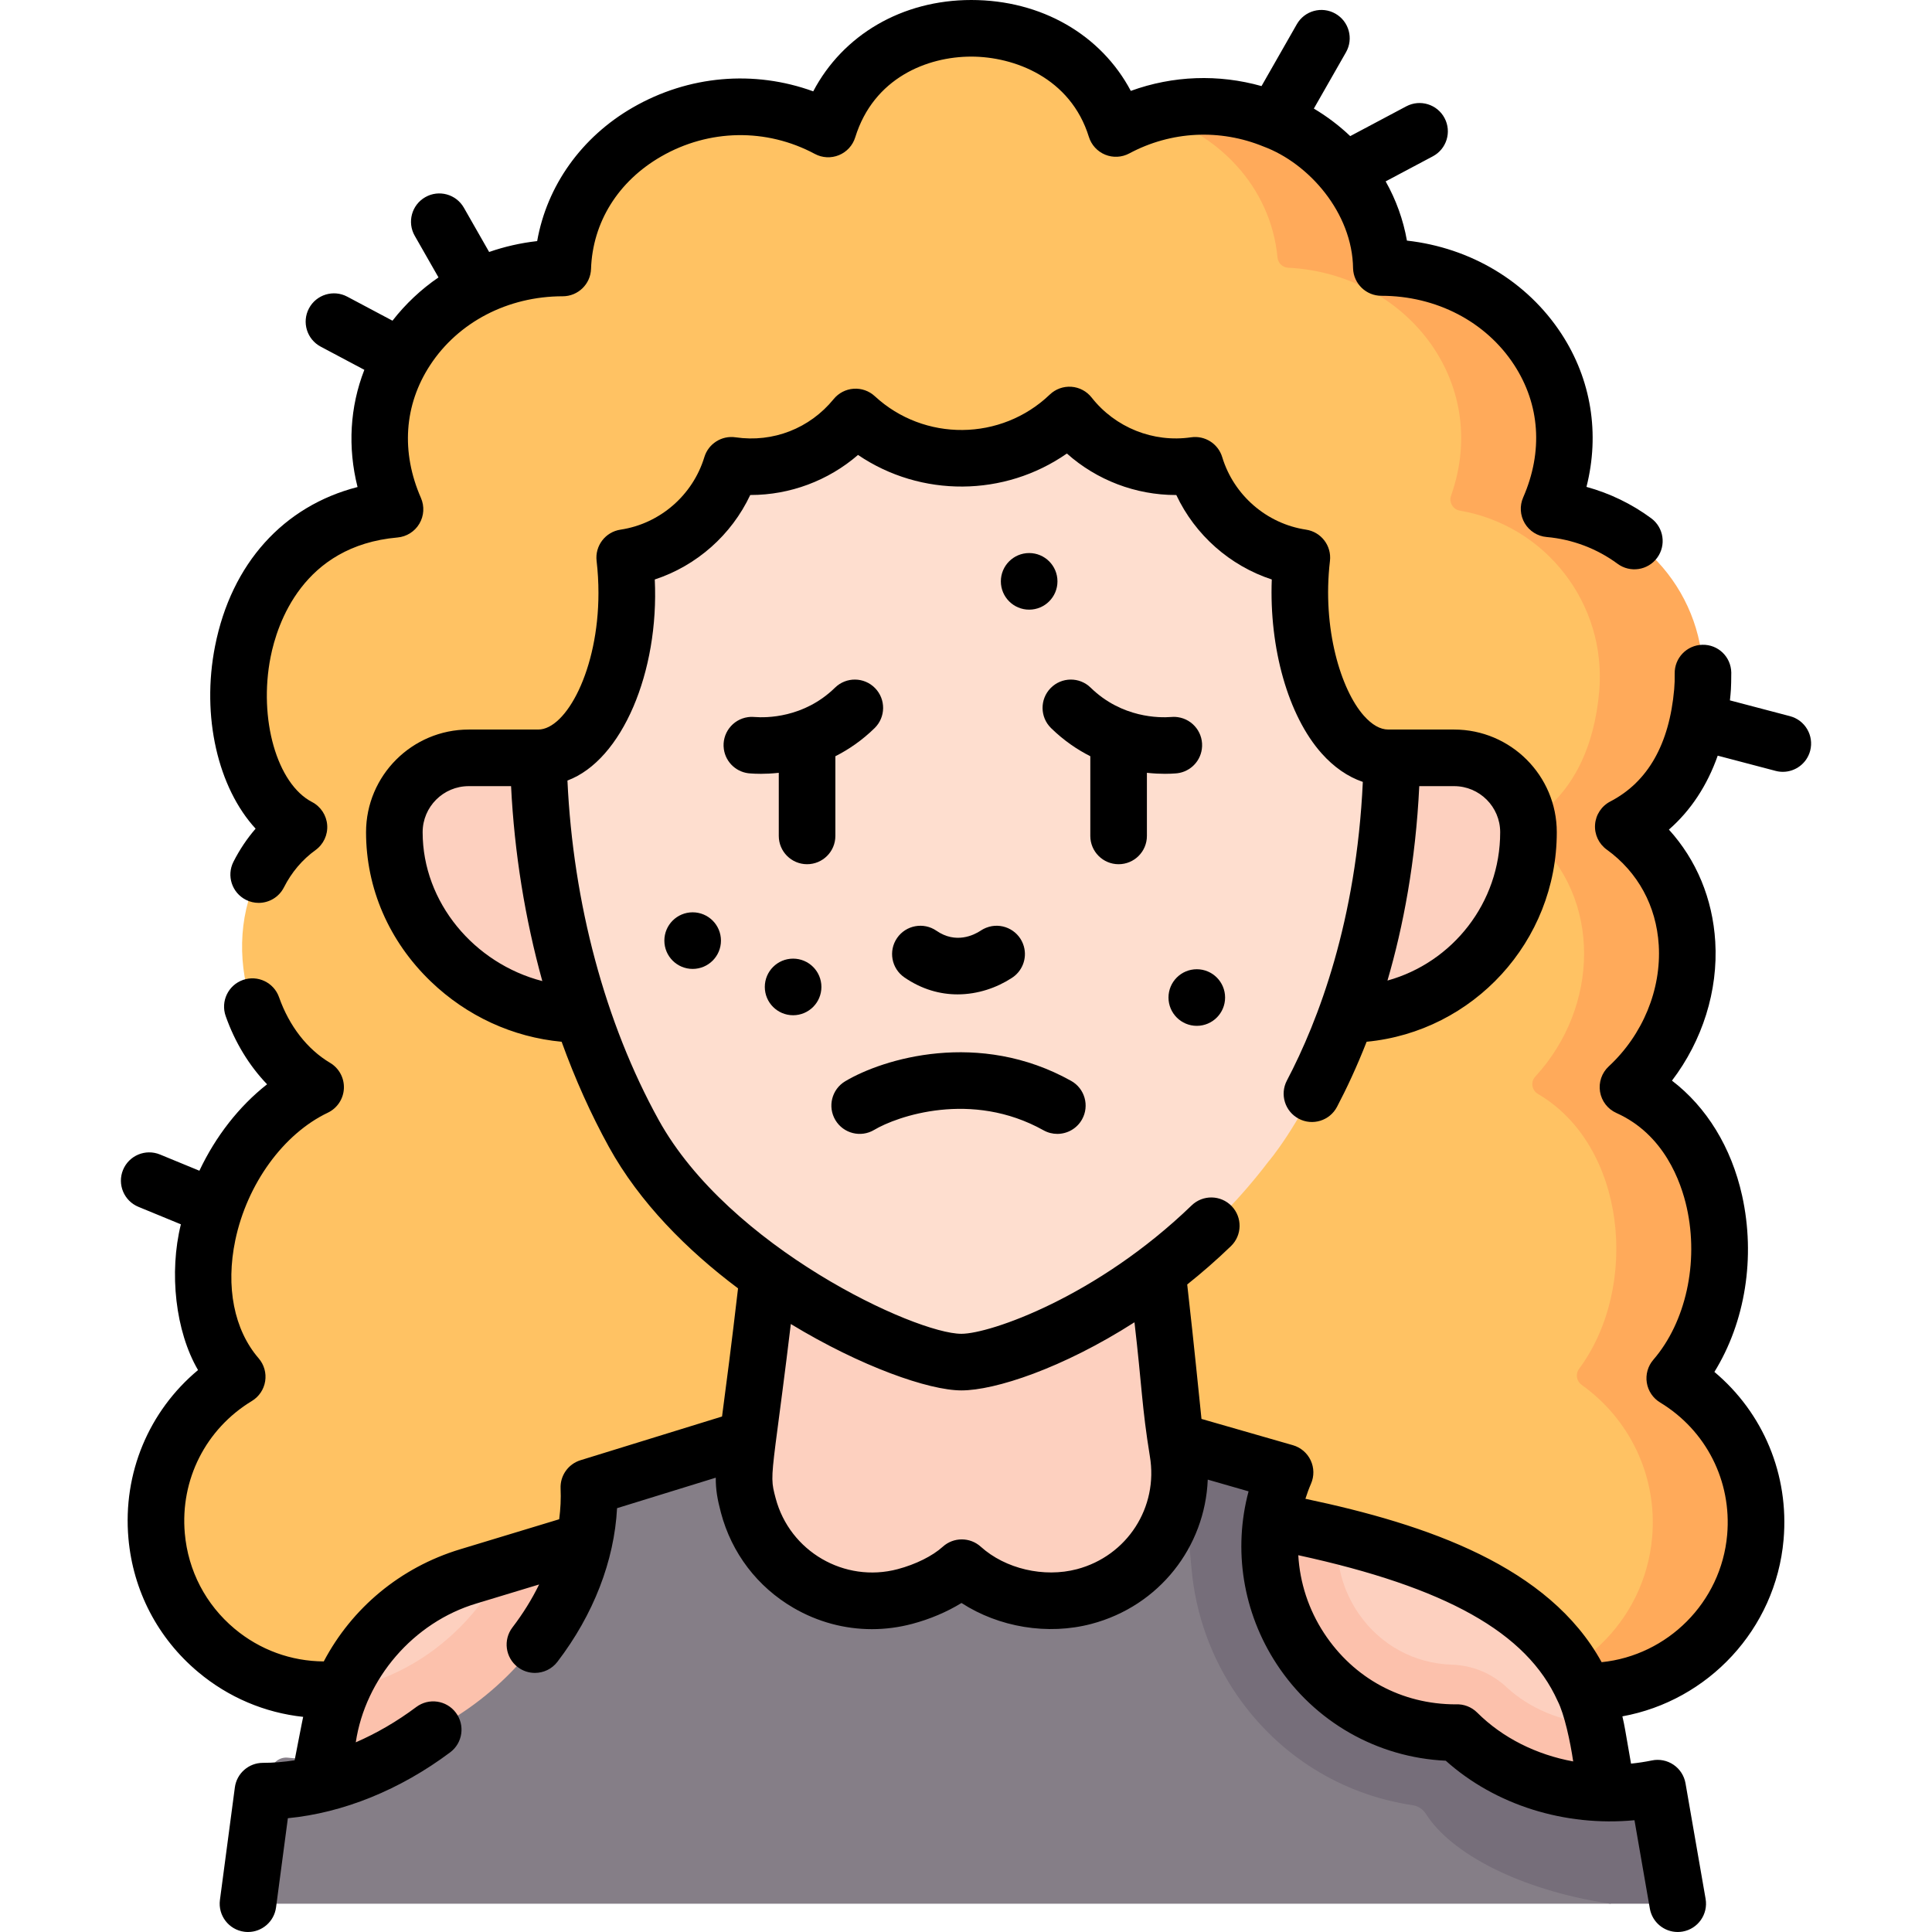 <svg xmlns="http://www.w3.org/2000/svg" version="1.1" xmlns:xlink="http://www.w3.org/1999/xlink" xmlns:svgjs="http://svgjs.com/svgjs" width="512" height="512" x="0" y="0" viewBox="0 0 512.001 512.001" style="enable-background:new 0 0 512 512" xml:space="preserve" class=""><g><g xmlns="http://www.w3.org/2000/svg"><g><path d="m90.613 447.64c-24.6 2.167-46.943-16.033-49.11-40.623-1.444-16.388 6.15-31.498 18.657-40.38 1.364-.968 1.759-2.852.785-4.211-15.289-21.325-4.576-57.677 18.539-72.041 1.773-1.102 1.977-3.609.34-4.905-18.444-14.606-21.788-47.236-3.671-63.784 1.366-1.248 1.332-3.425-.129-4.561-21.002-16.336-18.492-74.745 24.94-81.707 1.823-.292 2.962-2.19 2.346-3.931-10.728-30.331 12.102-58.867 43.165-60.416 1.487-.074 2.688-1.225 2.829-2.707 2.921-30.597 37.984-48.906 67.212-35.66 1.551.703 3.4.027 4.032-1.554 12.8-32.01 61.59-31.038 74.108-.121.638 1.576 2.48 2.252 4.028 1.55 2.204-.999 4.417-1.789 6.608-2.438 27.317-1.931 51.912 9.802 54.612 38.094.141 1.482 1.342 2.633 2.829 2.707 31.063 1.549 53.893 30.086 43.165 60.416-.614 1.735.502 3.638 2.316 3.95 22.71 3.896 38.993 24.631 36.936 47.975-1.259 14.289-6.654 26.419-17.373 33.645-1.632 1.1-1.811 3.428-.337 4.731 18.53 16.372 17.775 45.192.774 63.647-1.289 1.399-.937 3.63.705 4.591 23.406 13.695 27.049 51.109 10.88 72.887-1.008 1.358-.633 3.268.745 4.248 12.499 8.883 20.086 23.988 18.643 40.37-2.075 23.557-22.064 41.235-45.369 40.772z" fill="#ffc263" data-original="#ffc263" class=""></path><path d="m465.193 407.41c-2.08 23.56-22.07 41.24-45.37 40.77l-24.29-.04c21.97-1.06 40.32-18.21 42.3-40.73 1.45-16.38-6.14-31.49-18.64-40.37-1.38-.98-1.75-2.89-.74-4.25 16.16-21.78 12.52-59.19-10.88-72.88-1.65-.97-2-3.2-.71-4.6 17-18.45 17.76-47.27-.77-63.64-1.48-1.31-1.3-3.63.33-4.73 10.72-7.23 16.12-19.36 17.38-33.65 2.05-23.34-14.23-44.08-36.94-47.97-1.81-.31-2.93-2.22-2.32-3.95 10.73-30.33-12.1-58.87-43.16-60.42-1.49-.07-2.69-1.22-2.83-2.71-1.8-18.9-15.88-33.12-33.26-38.09 27.67-8.02 57.91 9.77 60.61 38.09.14 1.49 1.34 2.64 2.83 2.71 31.06 1.55 53.89 30.09 43.17 60.42-.62 1.73.5 3.64 2.31 3.95 22.71 3.89 38.99 24.63 36.94 47.97-1.26 14.29-6.66 26.42-17.37 33.65-1.64 1.1-1.82 3.42-.34 4.73 18.53 16.37 17.77 45.19.77 63.64-1.29 1.4-.93 3.63.71 4.6 23.4 13.69 27.05 51.1 10.88 72.88-1.01 1.36-.63 3.27.74 4.25 12.5 8.88 20.09 23.99 18.65 40.37z" fill="#ffaa5a" data-original="#ffaa5a"></path><path d="m85.896 466.265 6.432-8.294-1.715-10.331c6.108-14.246 18.174-25.237 33.483-29.88l9.477-2.87 33.377-6.423 157.66-5.432c6.062 1.168 21.929 7.336 29.972 3.83 35.154 8.661 61.85 22.432 68.163 50.135.205.9-2.391 10.607-2.229 11.536l5.463 6.629z" fill="#fdd0bf" data-original="#fdd0bf"></path><path d="m426.069 475.618-340.94-6.565 1.915-9.413c.73-4.19 1.93-8.21 3.57-12 12.12-1.83 23-8.1 31.28-16.39 4.9-4.91 8.89-10.53 11.68-16.36l21.17-6.42 182.21-5.44c6.06 1.17 11.96 2.44 17.63 3.83-.71 7.26 1.2 14.59 5.55 20.87 5.7 8.23 14.69 13.12 24.66 13.43 5.37.16 10.5 2.27 14.44 5.94 5.99 5.61 14.402 9.12 23.512 9.9.2.9.388 1.81.548 2.74z" fill="#fcc1ac" data-original="#fcc1ac"></path><path d="m432.374 477.194c-17.192 2.442-35.878-1.018-48.597-12.911-.736-.688-1.69-1.082-2.697-1.112-33.447-1.013-61.67-39.101-51.2-69.835.73-2.144-.501-4.461-2.675-5.093l-26.681-9.683h-92.714l-48.866 14.709c-1.681.506-2.821 2.049-2.84 3.805-.389 36.426-38.353 73.322-79.81 68.734-2.117-.234-4.059 1.183-4.423 3.281l-5.341 30.727c-.425 2.446 1.458 4.685 3.941 4.685h356.231l9.731-2.197c2.483 0 4.366-2.239 3.941-4.685l-3.442-17.159c-.373-2.152-2.397-3.573-4.558-3.266z" fill="#857e87" data-original="#857e87"></path><path d="m439.853 504.5h-13.15c-24.254-3.666-42.241-13.458-48.769-23.723-.792-1.245-2.035-2.147-3.495-2.364-18.812-2.785-35.463-13.083-46.526-29.033-6.94-10.02-11.04-21.58-12.12-33.41-1.04-11.48-2.4-22.93-4.47-34.27l25.06 7.29c2.17.63 3.4 2.95 2.67 5.09-10.47 30.73 11.75 64.05 45.19 65.07 1.01.03 1.97.42 2.7 1.11 12.72 11.89 31.28 16.74 48.47 14.3 2.16-.31 4.18 1.11 4.56 3.26l3.82 21.99c.43 2.45-1.46 4.69-3.94 4.69z" fill="#766e7a" data-original="#766e7a"></path><path d="m304.563 326.795 7.55 57.834c2.913 17.122-7.676 33.943-24.791 38.469-10.959 2.898-22.986.086-31.215-6.594-.715-.581-1.737-.574-2.461-.003-3.819 3.012-8.97 5.307-13.849 6.597-18.122 4.793-36.698-6.013-41.491-24.135-2.469-9.336-.856-8.21 4.891-58.036l2.356-20.249z" fill="#fdd0bf" data-original="#fdd0bf"></path><path d="m368.86 200.837h16.496c10.885 0 19.709 8.824 19.709 19.709 0 26.668-21.619 48.287-48.287 48.287h-203.987c-26.668 0-48.287-21.619-48.287-48.287 0-10.885 8.824-19.709 19.709-19.709h18.467z" fill="#fdd0bf" data-original="#fdd0bf"></path><path d="m336.104 307.892c-28.926 37.995-69.747 53.079-81.319 53.079-15.274 0-66.793-24.291-86.827-60.605-15.412-27.928-24.587-62.97-25.277-99.53 12.939-.049 23.414-19.591 23.414-43.685 0-2.281-.094-4.517-.274-6.698-.124-1.502.888-2.834 2.357-3.171 11.483-2.636 20.808-10.922 24.909-21.771.475-1.256 1.709-2.047 3.048-1.939 10.547.851 21.133-3.006 28.699-10.914 1.095-1.144 2.858-1.265 4.093-.273 15.242 12.239 37.137 12.099 52.233-.416 1.252-1.038 3.065-.913 4.172.278 7.463 8.039 18.174 12.21 29.096 11.324 1.336-.108 2.568.686 3.042 1.939 4.101 10.85 13.426 19.135 24.909 21.771 1.461.335 2.483 1.66 2.358 3.154-2.114 25.426 8.245 50.399 23.188 50.399h.944c-1.393 70.764-32.811 107.158-32.765 107.058z" fill="#fedecf" data-original="#fedecf" class=""></path></g><g><path d="m474.368 189.792-15.922-4.187c.236-2.261.35-3.092.362-7.391-.087-4.14-3.473-7.442-7.656-7.34-4.141.087-7.428 3.515-7.34 7.656.029 1.399-.015 2.78-.131 4.104-1.285 14.59-6.987 24.607-16.947 29.776-2.312 1.199-3.835 3.512-4.025 6.108-.191 2.597.979 5.106 3.09 6.63 8.257 5.961 13.153 14.945 13.786 25.299.721 11.78-4.233 23.803-13.252 32.16-1.847 1.711-2.711 4.234-2.303 6.718s2.036 4.598 4.333 5.627c12.639 5.665 17.115 18.168 18.658 25.116 3.222 14.503-.26 30.315-8.868 40.285-1.442 1.671-2.076 3.893-1.731 6.073.346 2.181 1.634 4.099 3.521 5.242 12.219 7.404 19.03 20.847 17.776 35.083-1.577 17.905-15.802 31.97-33.268 33.746-13.961-25.397-46.095-36.47-78.501-43.301.43-1.348.912-2.686 1.485-4 .862-1.98.83-4.236-.091-6.19-.92-1.954-2.638-3.417-4.714-4.014l-24.221-6.962c-1.03-9.61-1.594-16.249-3.782-35.63 3.91-3.12 7.796-6.5 11.59-10.165 2.979-2.878 3.062-7.626.184-10.605-2.879-2.98-7.627-3.062-10.605-.184-25.087 24.234-53.421 34.024-61.01 34.024-12.206 0-61.602-22.908-80.262-56.729-14.153-25.646-22.643-57.353-24.144-89.894 14.505-5.409 24.315-28.844 23.144-53.28 11.095-3.644 20.314-11.786 25.3-22.388h.103c10.424 0 20.584-3.802 28.458-10.618 16.684 11.314 38.825 11.156 55.351-.376 7.926 7.06 18.227 10.998 28.855 10.998h.145c4.986 10.6 14.207 18.742 25.301 22.385-.704 18.163 4.309 36.075 13.194 46.068 3.264 3.67 6.968 6.225 10.934 7.575-1.707 36.828-11.75 63.21-20.121 79.14-1.928 3.667-.517 8.201 3.149 10.128 3.666 1.929 8.2.516 10.128-3.149 2.555-4.861 5.252-10.622 7.852-17.257 28.231-2.676 50.395-26.554 50.395-55.528 0-15.003-12.206-27.209-27.209-27.209-1.025-.011-17.433 0-17.433 0-2.139 0-4.321-1.233-6.484-3.667-6.062-6.817-11.097-23.095-8.989-41.014.474-4.021-2.331-7.691-6.335-8.293-10.428-1.565-19.148-9.113-22.218-19.229-1.077-3.551-4.595-5.783-8.262-5.243-9.99 1.463-20.09-2.577-26.344-10.544-1.308-1.665-3.258-2.7-5.369-2.85-2.12-.147-4.188.602-5.718 2.064-12.896 12.35-33.269 12.54-46.377.431-1.521-1.404-3.559-2.12-5.617-1.973-2.064.146-3.978 1.139-5.285 2.743-6.354 7.794-16.078 11.576-26.005 10.128-3.655-.539-7.184 1.69-8.262 5.243-3.07 10.116-11.792 17.664-22.22 19.229-4.005.602-6.81 4.273-6.335 8.295.325 2.761.49 5.618.49 8.494 0 20.344-8.57 36.156-15.943 36.185h-18.438c-15.003 0-27.209 12.206-27.209 27.209 0 14.874 6.095 28.92 17.16 39.552 9.579 9.203 21.73 14.767 34.672 15.979 3.551 9.82 7.74 19.191 12.553 27.912 8.084 14.653 20.679 27.31 34.197 37.44-1.726 14.882-3.174 25.913-4.241 33.962l-37.505 11.582c-3.264 1.008-5.435 4.094-5.279 7.507.122 2.681-.014 5.403-.371 8.137l-26.271 7.967c-15.863 4.81-28.679 15.593-36.118 29.708-8.657-.042-16.952-3.058-23.668-8.686-7.613-6.382-12.287-15.349-13.159-25.247-1.254-14.236 5.558-27.68 17.775-35.083 1.888-1.144 3.176-3.062 3.521-5.242.345-2.181-.289-4.402-1.731-6.073-6.521-7.552-8.773-18.966-6.181-31.317 3.13-14.908 12.75-28.161 24.509-33.765 2.5-1.191 4.141-3.664 4.266-6.431.126-2.767-1.284-5.377-3.666-6.79-6.028-3.576-10.828-9.748-13.515-17.378-1.376-3.907-5.656-5.959-9.565-4.583-3.907 1.376-5.959 5.658-4.583 9.565 2.453 6.965 6.223 13.136 10.973 18.086-7.426 5.829-13.622 13.774-17.937 22.906l-10.444-4.3c-3.831-1.574-8.214.251-9.791 4.08-1.576 3.83.25 8.214 4.08 9.791l11.251 4.632c-3.177 12.804-1.447 28.364 4.543 38.624-13.014 10.85-19.97 27.305-18.446 44.594 1.223 13.89 7.781 26.471 18.465 35.426 8.027 6.729 17.665 10.794 27.852 11.888-.016-.19-2.062 10.443-2.272 11.514-2.827.436-5.637.67-8.406.67-3.761 0-6.94 2.786-7.435 6.514l-3.955 29.827c-.545 4.106 2.343 7.877 6.448 8.421.335.045.667.066.996.066 3.703 0 6.925-2.743 7.425-6.515l3.135-23.638c14.662-1.423 29.71-7.498 43.015-17.462 3.315-2.482 3.99-7.184 1.507-10.499-2.482-3.314-7.183-3.99-10.499-1.507-5.125 3.838-10.526 6.969-16.027 9.357 2.512-16.856 15.246-31.802 31.992-36.8l16.598-5.034c-1.908 3.902-4.27 7.721-7.069 11.379-2.517 3.29-1.89 7.997 1.399 10.515 1.36 1.04 2.963 1.543 4.552 1.543 2.256 0 4.486-1.013 5.963-2.942 9.573-12.514 15.074-26.769 15.807-40.716l26.159-8.078c-.015 3.224.423 5.69 1.371 9.276 2.831 10.701 9.659 19.66 19.227 25.226 6.413 3.73 13.543 5.638 20.77 5.638 3.556 0 7.135-.461 10.663-1.395 4.735-1.252 9.268-3.186 13.09-5.539 9.923 6.422 22.831 8.607 34.437 5.539 17.979-4.755 30.114-20.4 30.825-38.234l10.816 3.109c-4.135 15.463-1.536 32.064 7.448 45.779 10.038 15.323 26.641 24.76 44.81 25.606 13.15 11.768 31.554 17.508 50.013 15.772l4.07 23.403c.634 3.646 3.802 6.216 7.38 6.216.427 0 .859-.036 1.294-.112 4.081-.709 6.813-4.593 6.104-8.674l-5.324-30.619c-.348-2.003-1.495-3.779-3.178-4.921-1.684-1.143-3.761-1.553-5.747-1.135-1.833.383-3.673.65-5.512.842l-1.552-8.925c-.213-1.227-.464-2.427-.741-3.606 22.664-4.11 40.624-23.038 42.716-46.783 1.519-17.237-5.392-33.646-18.331-44.497 8.153-13.173 10.97-30.389 7.335-46.755-2.841-12.786-9.428-23.447-18.579-30.435 8.064-10.593 12.269-23.806 11.471-36.851-.695-11.375-4.981-21.619-12.281-29.675 5.789-5.063 10.132-11.657 12.934-19.594l15.345 4.035c.639.169 1.28.249 1.912.249 3.325 0 6.363-2.228 7.248-5.595 1.048-4.001-1.345-8.102-5.351-9.155zm-98.247 18.545h9.235c6.732 0 12.209 5.477 12.209 12.209 0 18.738-12.672 34.555-29.872 39.314 4.185-14.323 7.463-31.509 8.428-51.523zm-264.116 12.209c0-6.732 5.477-12.209 12.209-12.209h11.225c.876 17.682 3.708 35.142 8.282 51.659-18-4.642-31.716-20.828-31.716-39.45zm173.399 195.301c-8.741 2.31-18.987-.083-25.496-5.958-2.859-2.581-7.207-2.576-10.061.009-2.718 2.462-7.192 4.687-11.97 5.949-14.09 3.731-28.594-4.706-32.322-18.802-1.051-3.971-1.249-4.726-.029-14.38 1.077-8.334 2.466-18.542 4.05-31.786 18.566 11.279 36.59 17.593 45.208 17.593 8.889 0 26.754-5.825 45.863-18.054 1.979 16.964 1.94 22.349 4.072 35.468 2.307 13.558-5.997 26.438-19.315 29.961zm106.062 38.003c-1.504-1.499-3.58-2.295-5.677-2.178-14.331-.009-27.054-6.892-34.913-18.889-4.124-6.296-6.404-13.414-6.817-20.635 39.082 8.494 60.573 20.479 68.728 38.622 1.788 3.443 3.388 10.947 4.125 16.028-9.723-1.78-18.685-6.211-25.446-12.948z" fill="#000000" data-original="#000000" class=""></path><path d="m296.443 229.026c4.143 0 7.5-3.357 7.5-7.5v-16.725c1.803.195 3.418.267 4.75.267 1.099 0 2.013-.044 2.699-.095 3.549-.146 6.597-2.808 7.108-6.45.576-4.103-2.281-7.895-6.383-8.471-.825-.116-1.449-.069-1.822-.038-2.896.224-12.97.326-21.262-7.781-2.963-2.897-7.712-2.843-10.605.119-2.896 2.961-2.843 7.709.119 10.605 3.355 3.281 6.904 5.688 10.396 7.452v21.116c0 4.144 3.358 7.501 7.5 7.501z" fill="#000000" data-original="#000000" class=""></path><path d="m221.383 221.526v-21.116c3.491-1.764 7.04-4.171 10.396-7.452 2.962-2.896 3.015-7.645.119-10.605-2.896-2.961-7.645-3.016-10.605-.119-8.293 8.108-18.366 8.006-21.262 7.781-.372-.03-.999-.077-1.825.038-4.102.579-6.957 4.373-6.379 8.475.514 3.639 3.559 6.298 7.104 6.446.68.052 1.604.098 2.726.098 1.322 0 2.93-.072 4.728-.267v16.722c0 4.143 3.357 7.5 7.5 7.5s7.498-3.358 7.498-7.501z" fill="#000000" data-original="#000000" class=""></path><path d="m262.083 245.616c-1.124.316-1.887.818-2.175 1.008-1.813 1.194-6.589 3.588-11.736.037-3.409-2.349-8.081-1.491-10.433 1.917-2.351 3.41-1.493 8.081 1.917 10.433 4.688 3.232 9.545 4.51 14.109 4.51 5.431 0 10.446-1.81 14.265-4.285 2.796-1.708 4.235-5.123 3.305-8.432-1.123-3.988-5.27-6.305-9.252-5.188z" fill="#000000" data-original="#000000" class=""></path><path d="m231.674 299.431c6.003-3.588 25.769-10.564 44.872.11 1.158.646 2.413.953 3.651.953 2.629 0 5.181-1.385 6.555-3.843 2.02-3.616.727-8.186-2.89-10.206-24.41-13.639-49.847-5.892-59.886.11-3.555 2.125-4.714 6.73-2.589 10.286s6.731 4.716 10.287 2.59z" fill="#000000" data-original="#000000" class=""></path><path d="m61.869 228.375c-1.876 3.693-.403 8.207 3.29 10.083 1.089.553 2.248.815 3.391.815 2.734 0 5.37-1.501 6.692-4.105 2.046-4.027 4.864-7.354 8.377-9.891 2.111-1.523 3.281-4.034 3.09-6.63-.19-2.597-1.714-4.909-4.025-6.108-9.29-4.82-14.212-22.06-10.972-38.429 1.738-8.785 8.496-29.457 33.63-31.671 2.405-.212 4.562-1.568 5.793-3.646s1.388-4.62.419-6.833c-5.321-12.157-4.462-24.648 2.42-35.172 7.481-11.443 20.626-18.274 35.161-18.274 4.043 0 7.358-3.205 7.496-7.246.419-12.377 7.188-23.236 18.571-29.792 12.677-7.304 27.906-7.561 40.738-.688 1.975 1.059 4.317 1.177 6.388.327s3.655-2.58 4.317-4.719c4.887-15.775 19.09-21.396 30.752-21.396 11.339 0 26.305 5.57 31.167 21.268.662 2.139 2.246 3.869 4.317 4.719 2.069.85 4.413.729 6.388-.327 11.131-5.962 24.065-6.549 35.575-1.834 12.011 4.449 23.566 17.572 23.736 32.314.138 4.041 3.453 7.246 7.496 7.246 14.534 0 27.679 6.831 35.16 18.273 6.882 10.524 7.741 23.017 2.42 35.174-.969 2.213-.812 4.756.419 6.833s3.388 3.435 5.794 3.646c6.822.601 13.325 3.055 18.806 7.098 3.335 2.459 8.03 1.749 10.488-1.584 2.458-3.334 1.749-8.029-1.584-10.488-5.171-3.813-10.985-6.62-17.146-8.308 3.566-14.055 1.289-28.449-6.643-40.579-9.066-13.865-24.044-22.794-40.937-24.688-.976-5.539-2.895-10.829-5.638-15.695l12.502-6.642c3.658-1.943 5.048-6.484 3.104-10.142-1.942-3.657-6.482-5.048-10.142-3.104l-14.855 7.892c-2.877-2.737-6.099-5.19-9.639-7.298l8.517-14.922c2.054-3.598.802-8.179-2.796-10.231-3.596-2.053-8.178-.801-10.231 2.796l-9.358 16.397c-11.377-3.205-23.442-2.803-34.64 1.273-7.877-14.863-23.68-24.087-42.28-24.087-18.371 0-34.029 9.273-41.881 24.208-15.659-5.696-33.015-4.248-47.802 4.271-13.639 7.855-22.778 20.774-25.358 35.413-4.398.493-8.661 1.473-12.729 2.883l-6.694-11.73c-2.053-3.597-6.633-4.852-10.231-2.796-3.598 2.053-4.85 6.634-2.796 10.231l6.299 11.036c-4.616 3.159-8.725 7.017-12.192 11.47l-11.99-6.37c-3.658-1.943-8.198-.554-10.142 3.104s-.554 8.198 3.104 10.142l11.569 6.146c-3.827 9.811-4.454 20.529-1.801 31.06-19.589 5.029-33.423 20.232-37.757 42.129-3.706 18.724.825 37.627 10.742 48.408-2.275 2.629-4.238 5.558-5.869 8.77z" fill="#000000" data-original="#000000" class=""></path><circle cx="272.738" cy="154.064" r="7.5" fill="#000000" data-original="#000000" class=""></circle><circle cx="210.182" cy="261.55" r="7.5" fill="#000000" data-original="#000000" class=""></circle><circle cx="317.163" cy="264.359" r="7.5" fill="#000000" data-original="#000000" class=""></circle><circle cx="183.562" cy="249.273" r="7.5" fill="#000000" data-original="#000000" class=""></circle></g></g></g></svg>